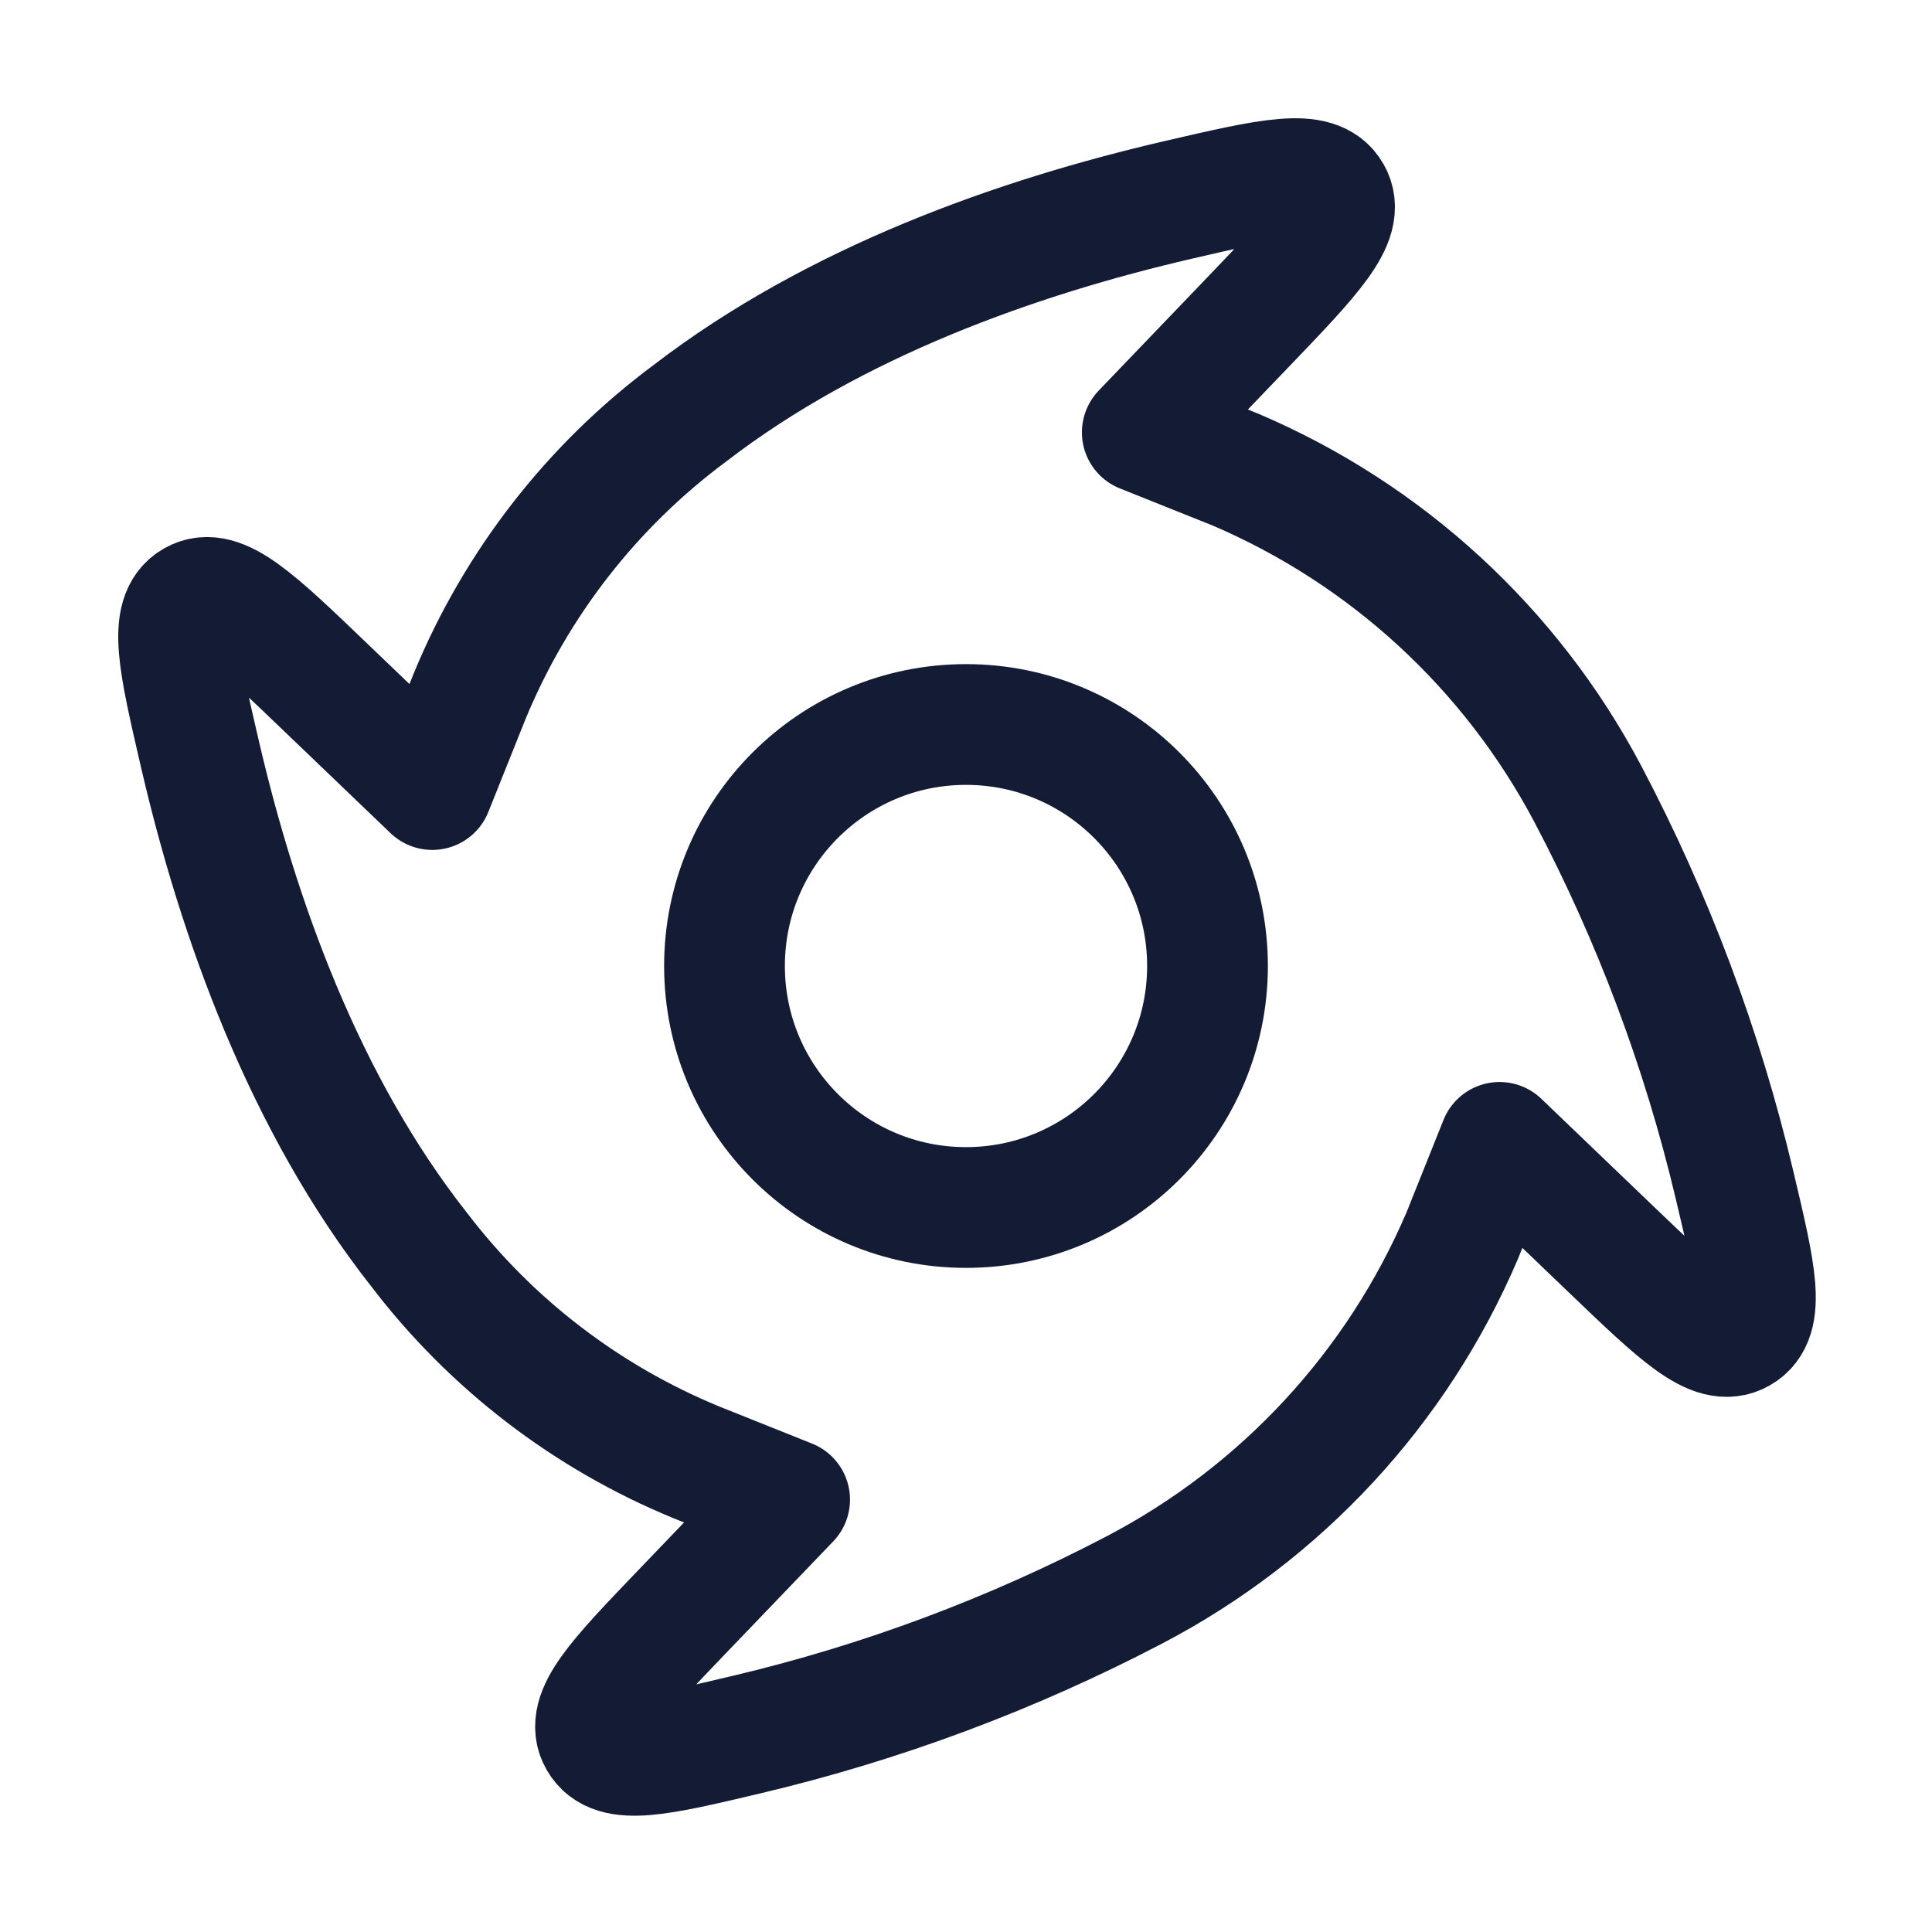 <svg width="24" height="24" viewBox="0 0 24 24" fill="none" xmlns="http://www.w3.org/2000/svg">
<path d="M18.165 15.348L18.628 14.191C18.628 14.191 19.279 14.814 20.012 15.518C20.864 16.335 21.29 16.744 21.614 16.558C21.939 16.373 21.808 15.819 21.545 14.712C21.146 13.029 20.535 11.4 19.725 9.864C18.771 8.058 17.226 6.636 15.348 5.834L14.19 5.371C14.19 5.371 14.781 4.754 15.463 4.044C16.301 3.171 16.72 2.734 16.535 2.41C16.351 2.086 15.78 2.218 14.637 2.483C12.63 2.948 10.37 3.75 8.571 5.133C7.356 6.035 6.41 7.252 5.833 8.651L5.37 9.808C5.37 9.808 4.755 9.219 4.045 8.538C3.171 7.699 2.734 7.28 2.41 7.464C2.085 7.649 2.218 8.221 2.483 9.365C2.957 11.407 3.779 13.711 5.208 15.525C6.101 16.695 7.289 17.606 8.651 18.166L9.809 18.629C9.809 18.629 9.185 19.28 8.481 20.013C7.665 20.864 7.256 21.289 7.442 21.614C7.628 21.938 8.18 21.807 9.286 21.545C10.953 21.15 12.567 20.548 14.091 19.751C15.916 18.797 17.356 17.242 18.165 15.348Z" stroke="#141B34" stroke-width="1.5" stroke-linejoin="round"/>
<circle cx="12" cy="12" r="3" stroke="#141B34" stroke-width="1.5"/>
</svg>
